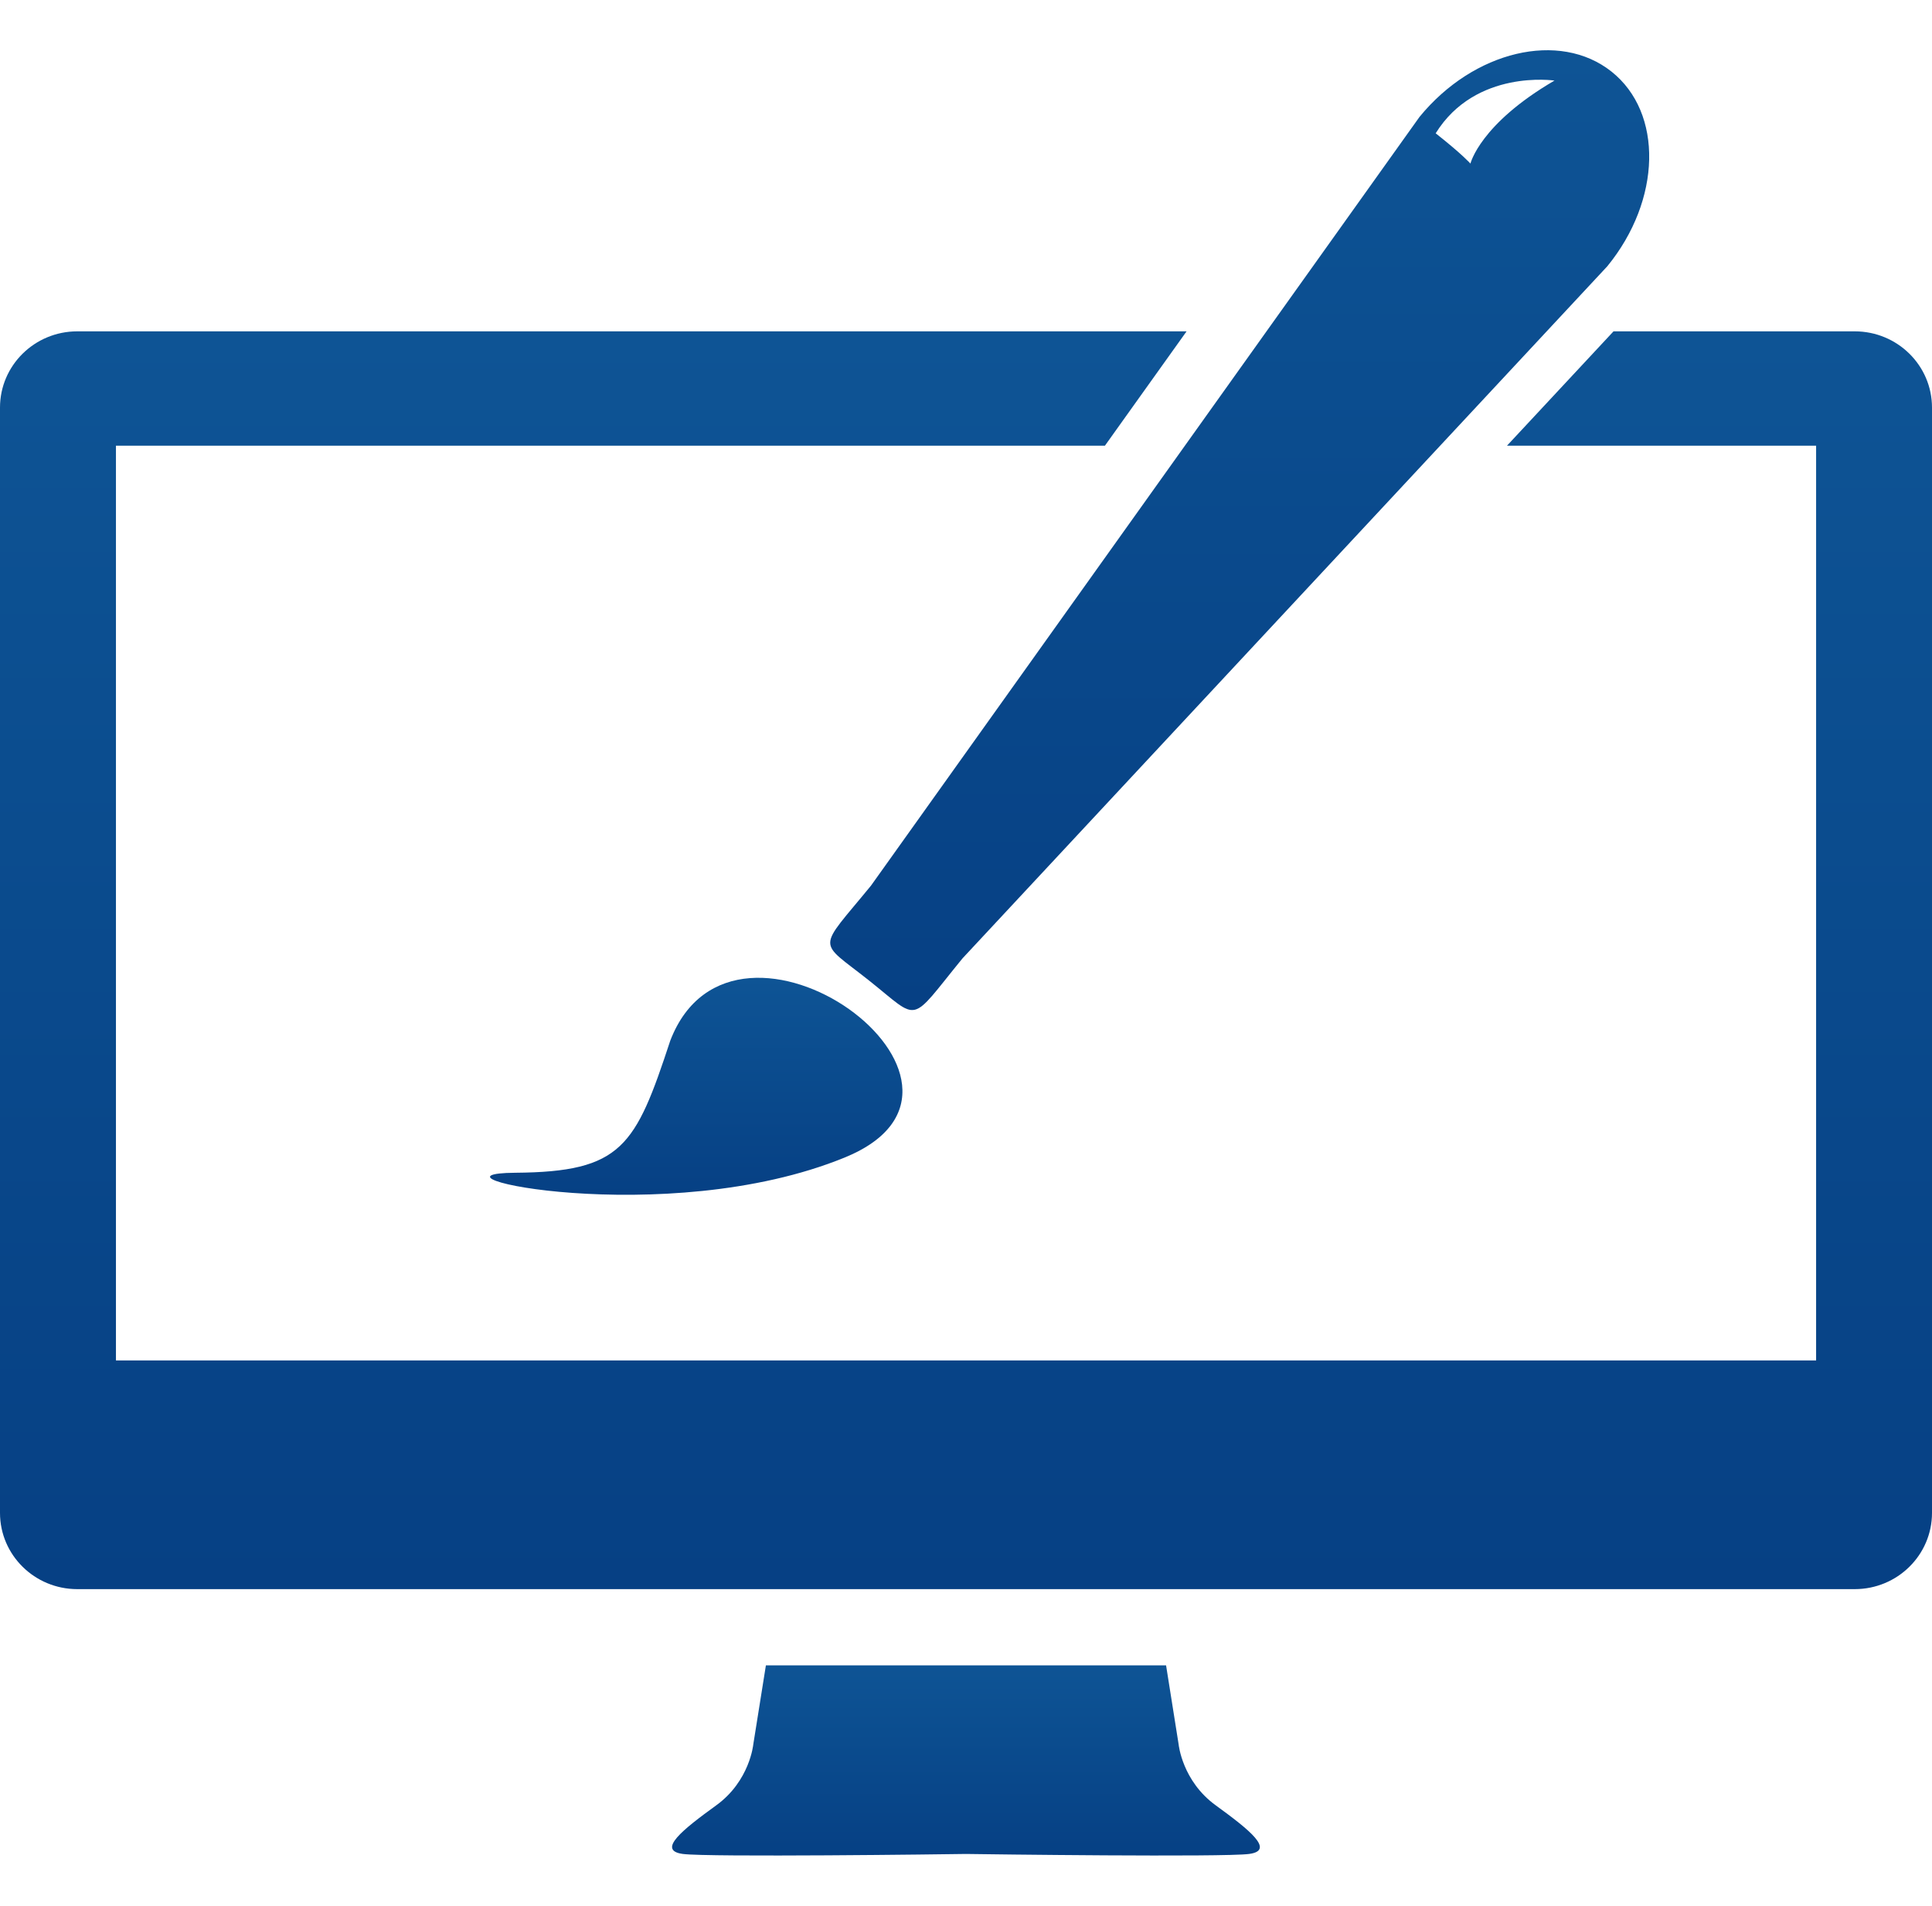 <svg width="75" height="74" viewBox="0 0 75 74" fill="none" xmlns="http://www.w3.org/2000/svg">
<path d="M47.193 70.1C45.894 69.157 45.755 67.74 45.755 67.74L45.267 64.666H29.732L29.242 67.738C29.242 67.738 29.107 69.156 27.807 70.099C26.508 71.041 25.483 71.851 26.508 71.989C27.496 72.12 36.813 72.001 37.5 71.989C38.188 72.001 47.504 72.12 48.49 71.989C49.515 71.853 48.489 71.044 47.193 70.1Z" fill="url(#paint0_linear)"/>
<path d="M20 45.538C24.15 45.506 24.667 44.519 26.02 40.408C28.515 33.919 39.752 42.107 32.788 44.948C25.824 47.791 15.849 45.57 20 45.538Z" fill="url(#paint1_linear)"/>
<path d="M62.557 2.779C60.541 1.178 57.206 1.967 55.104 4.541L33.812 34.389C31.709 36.962 31.72 36.471 33.733 38.071C35.747 39.672 35.262 39.787 37.364 37.214L62.396 10.339C64.499 7.764 64.572 4.38 62.557 2.779ZM57.082 6.352C57.082 6.352 56.77 5.995 55.733 5.176C57.288 2.67 60.345 3.129 60.345 3.129C57.447 4.818 57.082 6.352 57.082 6.352Z" fill="url(#paint2_linear)"/>
<path d="M72 12.866H62.637L58.501 17.306H70.501V52.826H4.501V17.306H42.893L46.063 12.866H3C1.343 12.866 0 14.191 0 15.826V58.746C0 60.38 1.343 61.706 3 61.706H72C73.657 61.706 75 60.38 75 58.746V15.826C75 14.191 73.657 12.866 72 12.866Z" fill="url(#paint3_linear)"/>
<defs>
<linearGradient id="paint0_linear" x1="37.499" y1="64.666" x2="37.499" y2="72.05" gradientUnits="userSpaceOnUse">
<stop stop-color="#0E5495"/>
<stop offset="1" stop-color="#064084"/>
</linearGradient>
<linearGradient id="paint1_linear" x1="27.027" y1="37.968" x2="27.027" y2="46.394" gradientUnits="userSpaceOnUse">
<stop stop-color="#0E5495"/>
<stop offset="1" stop-color="#064084"/>
</linearGradient>
<linearGradient id="paint2_linear" x1="48.125" y1="1.95" x2="48.125" y2="39.22" gradientUnits="userSpaceOnUse">
<stop stop-color="#0E5495"/>
<stop offset="1" stop-color="#064084"/>
</linearGradient>
<linearGradient id="paint3_linear" x1="37.5" y1="12.866" x2="37.5" y2="61.706" gradientUnits="userSpaceOnUse">
<stop stop-color="#0E5495"/>
<stop offset="1" stop-color="#064084"/>
</linearGradient>
</defs>
</svg>
